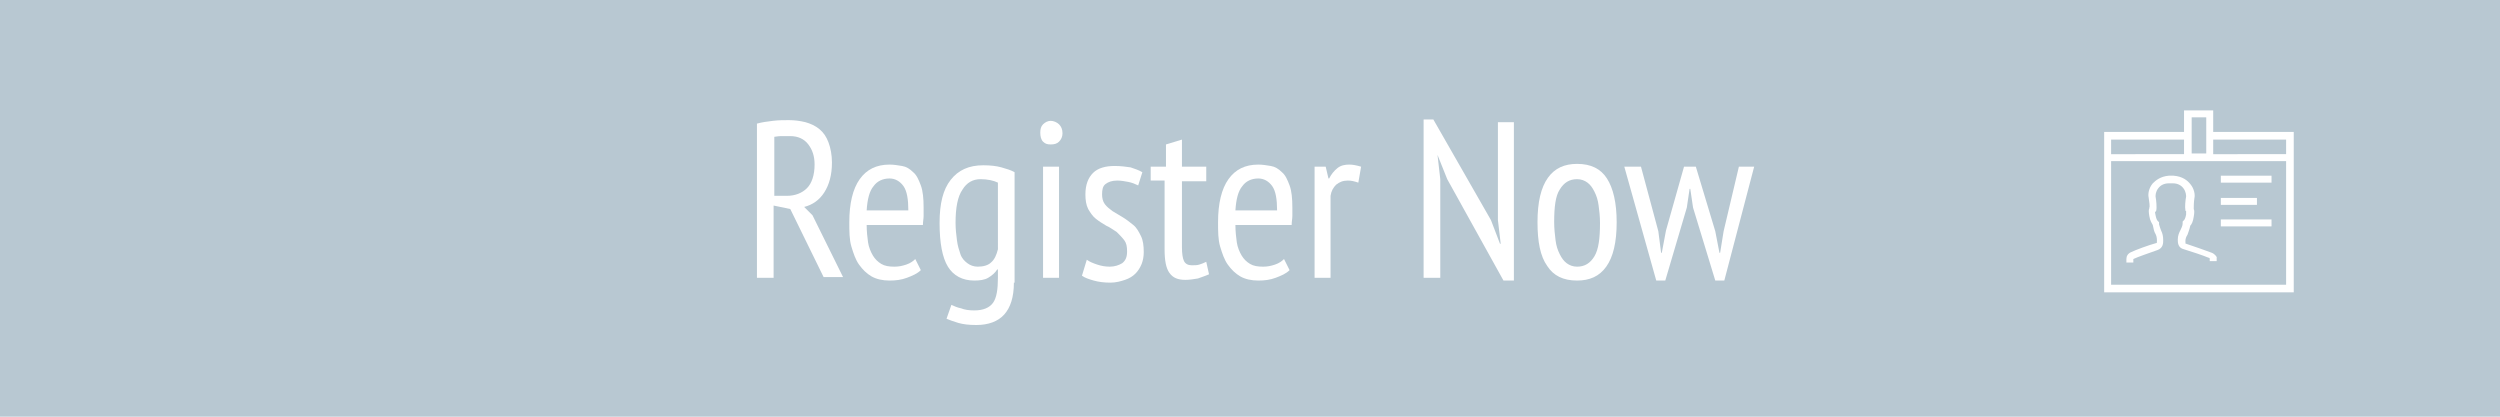 <?xml version="1.0" encoding="utf-8"?>
<!-- Generator: Adobe Illustrator 18.0.0, SVG Export Plug-In . SVG Version: 6.00 Build 0)  -->
<svg version="1.2" baseProfile="tiny" id="Layer_1" xmlns:sketch="http://www.bohemiancoding.com/sketch/ns"
	 xmlns="http://www.w3.org/2000/svg" xmlns:xlink="http://www.w3.org/1999/xlink" x="0px" y="0px" viewBox="0 0 360 60"
	 xml:space="preserve">
<title>Register Now [solid]</title>
<desc>Created with Sketch.</desc>
<g id="Page-1" sketch:type="MSPage">
	<g id="Register-Now-_x5B_solid_x5D_" sketch:type="MSLayerGroup">
		<rect id="Button" sketch:type="MSShapeGroup" fill="#B8C8D2" width="360" height="60">
		</rect>
		<g>
			<path fill="#FFFFFF" d="M109,17.8c0.7-0.2,1.5-0.3,2.3-0.4c0.8-0.1,1.6-0.1,2.3-0.1c0.8,0,1.6,0.1,2.4,0.3c0.7,0.2,1.4,0.5,2,1
				c0.6,0.5,1,1.1,1.3,1.9c0.3,0.8,0.5,1.8,0.5,2.9c0,1.8-0.4,3.2-1.1,4.3s-1.7,1.8-2.9,2.1l1.2,1.2l4.4,8.9h-2.8l-4.8-9.8l-2.4-0.5
				V40H109V17.8z M111.4,28.2h1.9c1.2,0,2.2-0.4,2.9-1.1c0.7-0.7,1.1-1.9,1.1-3.4c0-1.2-0.3-2.1-0.9-2.9c-0.6-0.8-1.5-1.2-2.6-1.2
				c-0.4,0-0.9,0-1.3,0c-0.5,0-0.8,0.1-1,0.1V28.2z"/>
			<path fill="#FFFFFF" d="M132.6,38.9c-0.5,0.5-1.2,0.8-2,1.1c-0.8,0.3-1.6,0.4-2.5,0.4c-1,0-1.9-0.2-2.6-0.6
				c-0.7-0.4-1.3-1-1.8-1.7c-0.5-0.7-0.8-1.6-1.1-2.6s-0.3-2.2-0.3-3.5c0-2.7,0.5-4.8,1.5-6.2c1-1.4,2.4-2.1,4.3-2.1
				c0.6,0,1.2,0.1,1.8,0.2c0.6,0.1,1.1,0.4,1.6,0.9c0.5,0.4,0.8,1.1,1.1,1.9s0.4,1.9,0.4,3.2c0,0.4,0,0.8,0,1.2
				c0,0.4-0.1,0.8-0.1,1.3h-8.1c0,0.9,0.1,1.8,0.2,2.5c0.1,0.7,0.4,1.4,0.7,1.9c0.3,0.5,0.7,0.9,1.2,1.2c0.5,0.3,1.1,0.4,1.9,0.4
				c0.6,0,1.1-0.1,1.7-0.3c0.6-0.2,1-0.5,1.3-0.8L132.6,38.9z M130.8,30.3c0-1.6-0.2-2.8-0.7-3.5c-0.5-0.7-1.2-1.1-2-1.1
				c-1,0-1.8,0.4-2.3,1.1c-0.6,0.7-0.9,1.9-1,3.5H130.8z"/>
			<path fill="#FFFFFF" d="M146,40.7c0,2.1-0.5,3.6-1.4,4.6c-0.9,1-2.3,1.5-4,1.5c-1.1,0-1.9-0.1-2.6-0.3s-1.2-0.4-1.7-0.6l0.7-2
				c0.4,0.2,0.9,0.4,1.4,0.5c0.5,0.2,1.1,0.3,1.9,0.3c1.3,0,2.2-0.4,2.7-1.1c0.5-0.7,0.7-1.9,0.7-3.6v-1.2h-0.1
				c-0.3,0.5-0.8,0.9-1.3,1.2c-0.5,0.3-1.2,0.4-2,0.4c-1.7,0-3-0.7-3.8-2c-0.8-1.3-1.2-3.4-1.2-6.3c0-2.8,0.5-4.8,1.6-6.2
				s2.6-2.1,4.7-2.1c1,0,1.9,0.1,2.6,0.3c0.7,0.2,1.4,0.4,1.9,0.7V40.7z M143.7,26.3c-0.6-0.3-1.5-0.5-2.5-0.5c-1.1,0-2,0.5-2.6,1.5
				c-0.7,1-1,2.6-1,4.8c0,0.9,0.1,1.7,0.2,2.5c0.1,0.8,0.3,1.4,0.5,2s0.6,1,1,1.3c0.4,0.3,0.9,0.5,1.5,0.5c0.8,0,1.5-0.2,1.9-0.6
				c0.5-0.4,0.8-1.1,1-1.9V26.3z"/>
			<path fill="#FFFFFF" d="M149.8,19.1c0-0.5,0.1-0.9,0.4-1.2c0.3-0.3,0.7-0.5,1.1-0.5s0.9,0.2,1.2,0.5c0.3,0.3,0.5,0.7,0.5,1.3
				c0,0.5-0.2,0.9-0.5,1.2s-0.7,0.4-1.2,0.4s-0.8-0.1-1.1-0.4S149.8,19.6,149.8,19.1z M150.2,24h2.3v16h-2.3V24z"/>
			<path fill="#FFFFFF" d="M156.5,37.4c0.4,0.3,0.9,0.5,1.5,0.7c0.6,0.2,1.2,0.3,1.8,0.3c0.7,0,1.3-0.2,1.8-0.5
				c0.5-0.4,0.7-0.9,0.7-1.7c0-0.7-0.1-1.2-0.4-1.6c-0.3-0.4-0.7-0.8-1.1-1.2c-0.5-0.3-1-0.7-1.5-0.9c-0.5-0.3-1-0.6-1.5-1
				c-0.5-0.4-0.8-0.9-1.1-1.4c-0.3-0.6-0.4-1.3-0.4-2.1c0-1.4,0.4-2.4,1.1-3.1c0.7-0.7,1.8-1,3.1-1c0.9,0,1.6,0.1,2.3,0.2
				c0.6,0.2,1.2,0.4,1.7,0.7l-0.6,1.9c-0.4-0.2-0.9-0.4-1.4-0.5s-1.1-0.2-1.6-0.2c-0.8,0-1.3,0.2-1.7,0.5c-0.4,0.3-0.5,0.8-0.5,1.5
				c0,0.5,0.1,1,0.4,1.4c0.3,0.4,0.7,0.7,1.1,1c0.5,0.3,1,0.6,1.5,0.9c0.5,0.3,1,0.7,1.5,1.1c0.5,0.4,0.8,1,1.1,1.6
				c0.3,0.6,0.4,1.4,0.4,2.3c0,0.6-0.1,1.2-0.3,1.7s-0.5,1-0.9,1.4c-0.4,0.4-0.9,0.7-1.5,0.9c-0.6,0.2-1.3,0.4-2.1,0.4
				c-0.9,0-1.7-0.1-2.4-0.3c-0.7-0.2-1.3-0.4-1.7-0.7L156.5,37.4z"/>
			<path fill="#FFFFFF" d="M165.9,24h2v-3.2l2.3-0.7V24h3.5v2.1h-3.5v9.5c0,0.9,0.1,1.6,0.3,2s0.6,0.6,1.1,0.6c0.4,0,0.8,0,1.1-0.1
				c0.3-0.1,0.6-0.2,1-0.4l0.4,1.8c-0.5,0.2-1,0.4-1.6,0.6c-0.6,0.1-1.2,0.2-1.8,0.2c-1.1,0-1.8-0.3-2.3-1c-0.5-0.7-0.7-1.8-0.7-3.4
				v-9.9h-2V24z"/>
			<path fill="#FFFFFF" d="M185.7,38.9c-0.5,0.5-1.2,0.8-2,1.1s-1.6,0.4-2.5,0.4c-1,0-1.9-0.2-2.6-0.6c-0.7-0.4-1.3-1-1.8-1.7
				c-0.5-0.7-0.8-1.6-1.1-2.6s-0.3-2.2-0.3-3.5c0-2.7,0.5-4.8,1.5-6.2c1-1.4,2.4-2.1,4.3-2.1c0.6,0,1.2,0.1,1.8,0.2
				c0.6,0.1,1.1,0.4,1.6,0.9c0.5,0.4,0.8,1.1,1.1,1.9s0.4,1.9,0.4,3.2c0,0.4,0,0.8,0,1.2c0,0.4-0.1,0.8-0.1,1.3h-8.1
				c0,0.9,0.1,1.8,0.2,2.5c0.1,0.7,0.4,1.4,0.7,1.9c0.3,0.5,0.7,0.9,1.2,1.2c0.5,0.3,1.1,0.4,1.9,0.4c0.6,0,1.1-0.1,1.7-0.3
				c0.6-0.2,1-0.5,1.3-0.8L185.7,38.9z M183.9,30.3c0-1.6-0.2-2.8-0.7-3.5s-1.2-1.1-2-1.1c-1,0-1.8,0.4-2.3,1.1
				c-0.6,0.7-0.9,1.9-1,3.5H183.9z"/>
			<path fill="#FFFFFF" d="M189.3,24h1.6l0.4,1.7h0.1c0.3-0.6,0.7-1.1,1.2-1.5c0.5-0.4,1.1-0.5,1.7-0.5c0.5,0,1,0.1,1.7,0.3
				l-0.4,2.3c-0.6-0.2-1-0.3-1.5-0.3c-0.7,0-1.2,0.2-1.7,0.6c-0.4,0.4-0.7,0.9-0.8,1.6V40h-2.3V24z"/>
			<path fill="#FFFFFF" d="M208.4,25.8l-1.4-3.5H207l0.4,3.5V40H205V17.2h1.4l8.3,14.5l1.3,3.4h0.1l-0.4-3.4V17.6h2.3v22.8h-1.5
				L208.4,25.8z"/>
			<path fill="#FFFFFF" d="M221.4,32c0-2.9,0.5-5,1.5-6.4c1-1.4,2.4-2,4.2-2c2,0,3.4,0.7,4.3,2.1c0.9,1.4,1.4,3.5,1.4,6.3
				c0,2.9-0.5,5-1.5,6.4s-2.4,2-4.2,2c-2,0-3.4-0.7-4.3-2.1C221.8,36.9,221.4,34.8,221.4,32z M223.8,32c0,0.9,0.1,1.8,0.2,2.6
				c0.1,0.8,0.3,1.4,0.6,2s0.6,1,1,1.3c0.4,0.3,0.9,0.5,1.5,0.5c1.1,0,1.9-0.5,2.5-1.5c0.6-1,0.8-2.6,0.8-4.8c0-0.9-0.1-1.8-0.2-2.5
				c-0.1-0.8-0.3-1.4-0.6-2c-0.3-0.6-0.6-1-1-1.3c-0.4-0.3-0.9-0.5-1.5-0.5c-1.1,0-1.9,0.5-2.5,1.5C224,28.2,223.8,29.8,223.8,32z"
				/>
			<path fill="#FFFFFF" d="M244.2,24l2.8,9.3l0.6,3.1h0.1l0.5-3.1l2.2-9.3h2.2l-4.3,16.4h-1.3l-3.2-10.5l-0.4-2.7h-0.1l-0.4,2.7
				l-3.1,10.5h-1.3L233.9,24h2.4l2.5,9.3l0.4,3.1h0.1l0.6-3.2l2.6-9.2H244.2z"/>
		</g>
		<g id="id-ion" transform="translate(303, 16)" sketch:type="MSShapeGroup">
			<path id="Shape" fill="#FFFFFF" d="M16.8,9.3h7.3v1h-7.3V9.3L16.8,9.3z"/>
			<path id="Shape_1_" fill="#FFFFFF" d="M16.8,15.6h7.3v1h-7.3V15.6L16.8,15.6z"/>
			<path id="Shape_2_" fill="#FFFFFF" d="M16.8,12.5H22v1h-5.2V12.5L16.8,12.5z"/>
			<path id="Shape_3_" fill="#FFFFFF" d="M15.7,3v-3.1h-4.2V3H0v23.1h27.3V3H15.7L15.7,3z M26.2,4.1v2.1H15.7V4.1H26.2L26.2,4.1z
				 M12.6,0.9h2.1v5.2h-2.1V0.9L12.6,0.9z M1,4.1h10.5v2.1H1V4.1L1,4.1z M1,25.1V7.2h25.2v17.8H1L1,25.1z"/>
			<path id="Shape_4_" fill="#FFFFFF" d="M15.5,20.4c-0.8-0.3-2.5-0.9-3.7-1.3c-0.1,0-0.1,0-0.1-0.4c0-0.3,0.1-0.6,0.3-0.9
				c0.1-0.3,0.3-0.8,0.4-1.3c0.2-0.2,0.4-0.6,0.5-1.3c0.1-0.6,0.1-0.9,0-1.1c0,0,0,0,0-0.1c0-0.2,0-0.9,0.1-1.5c0.1-0.4,0-1.3-0.6-2
				C12,10,11.3,9.4,10,9.3l-0.7,0C8.1,9.4,7.4,10,7,10.4c-0.6,0.7-0.7,1.6-0.6,2c0.1,0.6,0.2,1.4,0.1,1.5c0,0,0,0,0,0.1
				c-0.1,0.2-0.1,0.5,0,1.1c0.1,0.7,0.4,1.1,0.5,1.3c0.1,0.5,0.2,1,0.4,1.3c0.1,0.2,0.2,0.5,0.2,0.9c0,0.4,0,0.4-0.1,0.4
				c-1.1,0.3-3,1-3.6,1.3c-0.5,0.2-0.7,0.6-0.7,1v0.5h1v-0.5c0,0,0,0,0,0c0,0,0,0,0,0c0.6-0.3,2.4-0.9,3.5-1.3
				c0.8-0.3,0.8-1,0.8-1.4c0-0.6-0.1-1-0.3-1.4c-0.1-0.2-0.2-0.6-0.3-0.9l0-0.3l-0.2-0.2c0,0-0.2-0.2-0.3-0.8
				c-0.1-0.4-0.1-0.5,0-0.5c0-0.1,0.1-0.1,0.1-0.2c0.1-0.4,0-1.5-0.1-2c0-0.2,0-0.7,0.4-1.2c0.3-0.4,0.8-0.7,1.5-0.7l0.6,0
				c0.7,0,1.2,0.3,1.5,0.7c0.4,0.5,0.4,1.1,0.4,1.2c-0.1,0.5-0.2,1.5-0.1,2l0,0l0,0c0,0,0,0.1,0.1,0.1c0,0,0,0.1,0,0.5
				c-0.1,0.6-0.3,0.8-0.3,0.8l-0.2,0.2l0,0.3c0,0.3-0.2,0.7-0.3,0.9c-0.2,0.4-0.4,0.8-0.4,1.4c0,0.4,0,1.2,0.9,1.4
				c1,0.3,2.8,0.9,3.5,1.2c0.1,0,0.2,0.1,0.2,0.1v0.4h1v-0.5C16.3,21.1,16,20.6,15.5,20.4L15.5,20.4z"/>
		</g>
	</g>
</g>
</svg>
